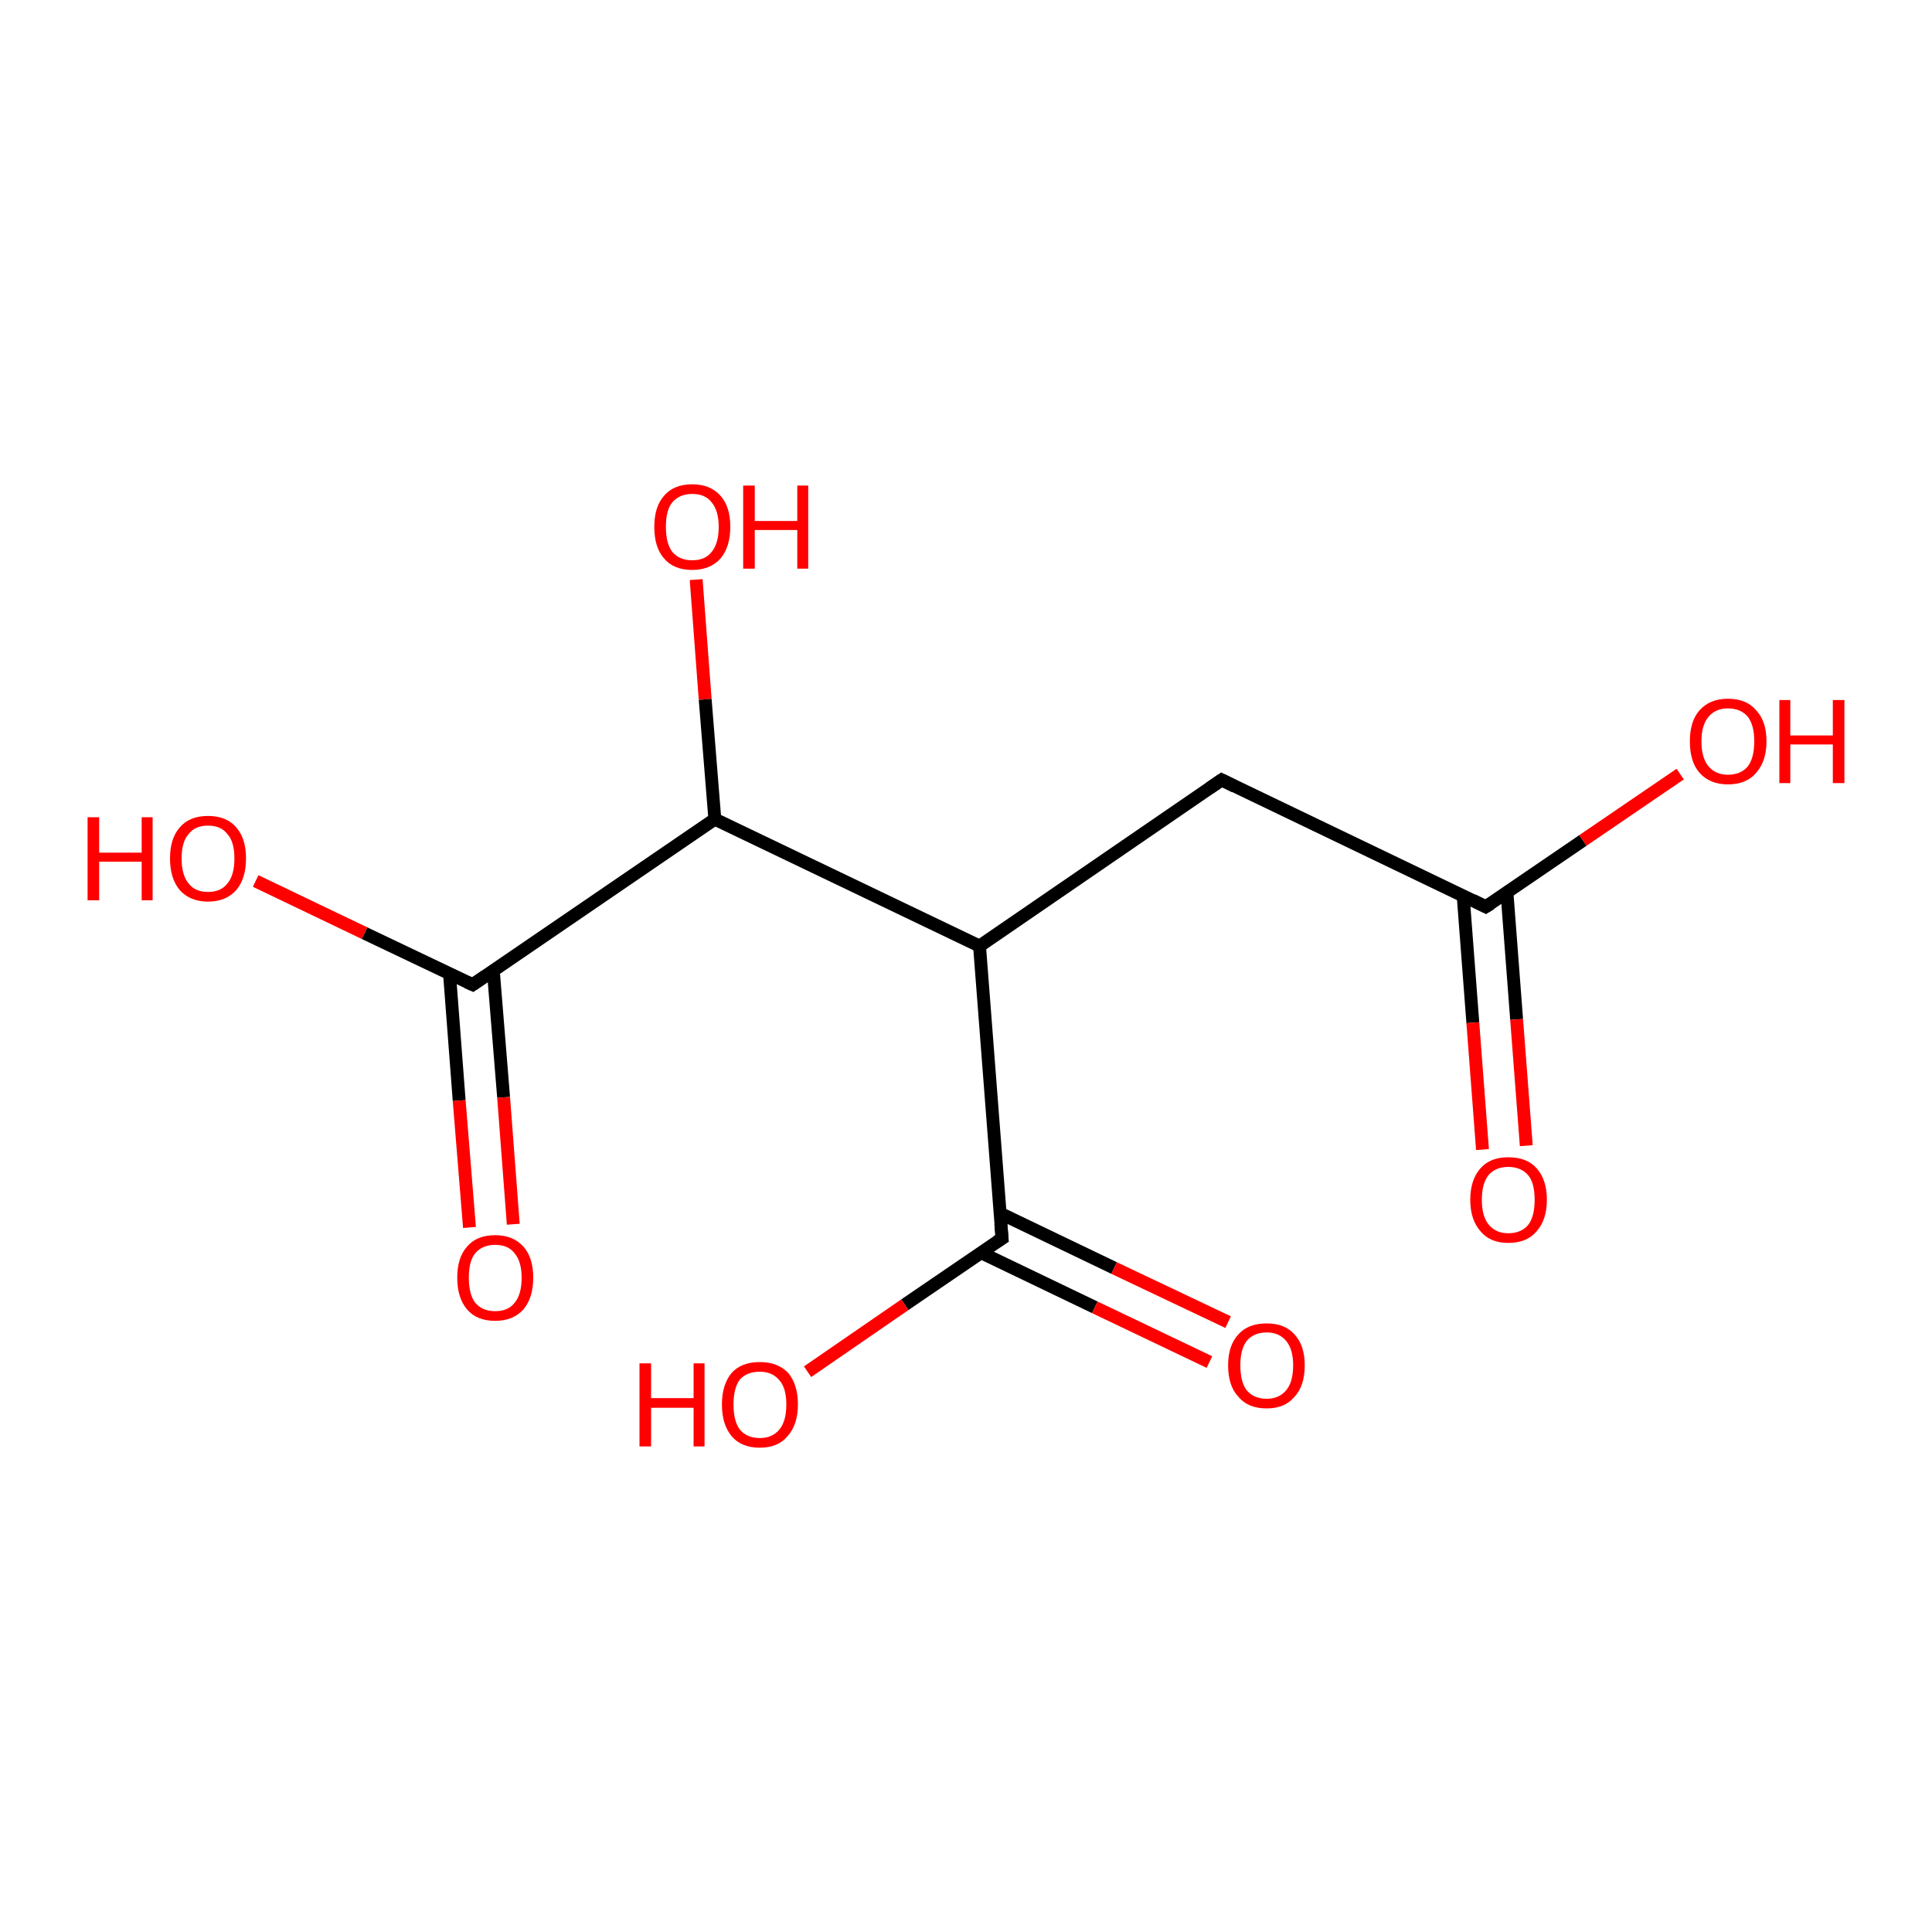 <?xml version='1.0' encoding='iso-8859-1'?>
<svg version='1.1' baseProfile='full'
              xmlns='http://www.w3.org/2000/svg'
                      xmlns:rdkit='http://www.rdkit.org/xml'
                      xmlns:xlink='http://www.w3.org/1999/xlink'
                  xml:space='preserve'
width='300px' height='300px' viewBox='0 0 300 300'>
<!-- END OF HEADER -->
<rect style='opacity:1.0;fill:#FFFFFF;stroke:none' width='300.0' height='300.0' x='0.0' y='0.0'> </rect>
<path class='bond-0 atom-0 atom-1' d='M 108.1,90.0 L 109.5,108.6' style='fill:none;fill-rule:evenodd;stroke:#FF0000;stroke-width:2.0px;stroke-linecap:butt;stroke-linejoin:miter;stroke-opacity:1' />
<path class='bond-0 atom-0 atom-1' d='M 109.5,108.6 L 111.0,127.2' style='fill:none;fill-rule:evenodd;stroke:#000000;stroke-width:2.0px;stroke-linecap:butt;stroke-linejoin:miter;stroke-opacity:1' />
<path class='bond-1 atom-1 atom-2' d='M 111.0,127.2 L 152.1,146.9' style='fill:none;fill-rule:evenodd;stroke:#000000;stroke-width:2.0px;stroke-linecap:butt;stroke-linejoin:miter;stroke-opacity:1' />
<path class='bond-2 atom-2 atom-3' d='M 152.1,146.9 L 189.7,121.1' style='fill:none;fill-rule:evenodd;stroke:#000000;stroke-width:2.0px;stroke-linecap:butt;stroke-linejoin:miter;stroke-opacity:1' />
<path class='bond-3 atom-3 atom-4' d='M 189.7,121.1 L 230.7,140.8' style='fill:none;fill-rule:evenodd;stroke:#000000;stroke-width:2.0px;stroke-linecap:butt;stroke-linejoin:miter;stroke-opacity:1' />
<path class='bond-4 atom-4 atom-5' d='M 230.7,140.8 L 245.8,130.5' style='fill:none;fill-rule:evenodd;stroke:#000000;stroke-width:2.0px;stroke-linecap:butt;stroke-linejoin:miter;stroke-opacity:1' />
<path class='bond-4 atom-4 atom-5' d='M 245.8,130.5 L 260.9,120.2' style='fill:none;fill-rule:evenodd;stroke:#FF0000;stroke-width:2.0px;stroke-linecap:butt;stroke-linejoin:miter;stroke-opacity:1' />
<path class='bond-5 atom-4 atom-6' d='M 227.2,139.1 L 228.7,158.8' style='fill:none;fill-rule:evenodd;stroke:#000000;stroke-width:2.0px;stroke-linecap:butt;stroke-linejoin:miter;stroke-opacity:1' />
<path class='bond-5 atom-4 atom-6' d='M 228.7,158.8 L 230.2,178.5' style='fill:none;fill-rule:evenodd;stroke:#FF0000;stroke-width:2.0px;stroke-linecap:butt;stroke-linejoin:miter;stroke-opacity:1' />
<path class='bond-5 atom-4 atom-6' d='M 234.0,138.6 L 235.5,158.3' style='fill:none;fill-rule:evenodd;stroke:#000000;stroke-width:2.0px;stroke-linecap:butt;stroke-linejoin:miter;stroke-opacity:1' />
<path class='bond-5 atom-4 atom-6' d='M 235.5,158.3 L 237.0,177.9' style='fill:none;fill-rule:evenodd;stroke:#FF0000;stroke-width:2.0px;stroke-linecap:butt;stroke-linejoin:miter;stroke-opacity:1' />
<path class='bond-6 atom-2 atom-7' d='M 152.1,146.9 L 155.6,192.3' style='fill:none;fill-rule:evenodd;stroke:#000000;stroke-width:2.0px;stroke-linecap:butt;stroke-linejoin:miter;stroke-opacity:1' />
<path class='bond-7 atom-7 atom-8' d='M 155.6,192.3 L 140.5,202.6' style='fill:none;fill-rule:evenodd;stroke:#000000;stroke-width:2.0px;stroke-linecap:butt;stroke-linejoin:miter;stroke-opacity:1' />
<path class='bond-7 atom-7 atom-8' d='M 140.5,202.6 L 125.4,213.0' style='fill:none;fill-rule:evenodd;stroke:#FF0000;stroke-width:2.0px;stroke-linecap:butt;stroke-linejoin:miter;stroke-opacity:1' />
<path class='bond-8 atom-7 atom-9' d='M 152.3,194.5 L 170.0,203.0' style='fill:none;fill-rule:evenodd;stroke:#000000;stroke-width:2.0px;stroke-linecap:butt;stroke-linejoin:miter;stroke-opacity:1' />
<path class='bond-8 atom-7 atom-9' d='M 170.0,203.0 L 187.8,211.5' style='fill:none;fill-rule:evenodd;stroke:#FF0000;stroke-width:2.0px;stroke-linecap:butt;stroke-linejoin:miter;stroke-opacity:1' />
<path class='bond-8 atom-7 atom-9' d='M 155.3,188.4 L 173.0,196.9' style='fill:none;fill-rule:evenodd;stroke:#000000;stroke-width:2.0px;stroke-linecap:butt;stroke-linejoin:miter;stroke-opacity:1' />
<path class='bond-8 atom-7 atom-9' d='M 173.0,196.9 L 190.7,205.3' style='fill:none;fill-rule:evenodd;stroke:#FF0000;stroke-width:2.0px;stroke-linecap:butt;stroke-linejoin:miter;stroke-opacity:1' />
<path class='bond-9 atom-1 atom-10' d='M 111.0,127.2 L 73.4,152.9' style='fill:none;fill-rule:evenodd;stroke:#000000;stroke-width:2.0px;stroke-linecap:butt;stroke-linejoin:miter;stroke-opacity:1' />
<path class='bond-10 atom-10 atom-11' d='M 73.4,152.9 L 56.6,144.9' style='fill:none;fill-rule:evenodd;stroke:#000000;stroke-width:2.0px;stroke-linecap:butt;stroke-linejoin:miter;stroke-opacity:1' />
<path class='bond-10 atom-10 atom-11' d='M 56.6,144.9 L 39.7,136.8' style='fill:none;fill-rule:evenodd;stroke:#FF0000;stroke-width:2.0px;stroke-linecap:butt;stroke-linejoin:miter;stroke-opacity:1' />
<path class='bond-11 atom-10 atom-12' d='M 69.8,151.2 L 71.3,170.9' style='fill:none;fill-rule:evenodd;stroke:#000000;stroke-width:2.0px;stroke-linecap:butt;stroke-linejoin:miter;stroke-opacity:1' />
<path class='bond-11 atom-10 atom-12' d='M 71.3,170.9 L 72.9,190.6' style='fill:none;fill-rule:evenodd;stroke:#FF0000;stroke-width:2.0px;stroke-linecap:butt;stroke-linejoin:miter;stroke-opacity:1' />
<path class='bond-11 atom-10 atom-12' d='M 76.6,150.7 L 78.2,170.4' style='fill:none;fill-rule:evenodd;stroke:#000000;stroke-width:2.0px;stroke-linecap:butt;stroke-linejoin:miter;stroke-opacity:1' />
<path class='bond-11 atom-10 atom-12' d='M 78.2,170.4 L 79.7,190.1' style='fill:none;fill-rule:evenodd;stroke:#FF0000;stroke-width:2.0px;stroke-linecap:butt;stroke-linejoin:miter;stroke-opacity:1' />
<path d='M 187.8,122.4 L 189.7,121.1 L 191.7,122.1' style='fill:none;stroke:#000000;stroke-width:2.0px;stroke-linecap:butt;stroke-linejoin:miter;stroke-opacity:1;' />
<path d='M 228.7,139.8 L 230.7,140.8 L 231.5,140.3' style='fill:none;stroke:#000000;stroke-width:2.0px;stroke-linecap:butt;stroke-linejoin:miter;stroke-opacity:1;' />
<path d='M 155.4,190.0 L 155.6,192.3 L 154.8,192.8' style='fill:none;stroke:#000000;stroke-width:2.0px;stroke-linecap:butt;stroke-linejoin:miter;stroke-opacity:1;' />
<path d='M 75.3,151.6 L 73.4,152.9 L 72.5,152.5' style='fill:none;stroke:#000000;stroke-width:2.0px;stroke-linecap:butt;stroke-linejoin:miter;stroke-opacity:1;' />
<path class='atom-0' d='M 101.6 81.8
Q 101.6 78.7, 103.1 77.0
Q 104.6 75.2, 107.5 75.2
Q 110.3 75.2, 111.9 77.0
Q 113.4 78.7, 113.4 81.8
Q 113.4 84.9, 111.9 86.7
Q 110.3 88.5, 107.5 88.5
Q 104.6 88.5, 103.1 86.7
Q 101.6 85.0, 101.6 81.8
M 107.5 87.0
Q 109.5 87.0, 110.5 85.7
Q 111.6 84.4, 111.6 81.8
Q 111.6 79.3, 110.5 78.0
Q 109.5 76.7, 107.5 76.7
Q 105.5 76.7, 104.4 78.0
Q 103.4 79.2, 103.4 81.8
Q 103.4 84.4, 104.4 85.7
Q 105.5 87.0, 107.5 87.0
' fill='#FF0000'/>
<path class='atom-0' d='M 115.4 75.4
L 117.2 75.4
L 117.2 80.9
L 123.8 80.9
L 123.8 75.4
L 125.5 75.4
L 125.5 88.3
L 123.8 88.3
L 123.8 82.3
L 117.2 82.3
L 117.2 88.3
L 115.4 88.3
L 115.4 75.4
' fill='#FF0000'/>
<path class='atom-5' d='M 262.4 115.1
Q 262.4 112.0, 263.9 110.3
Q 265.5 108.5, 268.3 108.5
Q 271.2 108.5, 272.7 110.3
Q 274.3 112.0, 274.3 115.1
Q 274.3 118.2, 272.7 120.0
Q 271.2 121.8, 268.3 121.8
Q 265.5 121.8, 263.9 120.0
Q 262.4 118.3, 262.4 115.1
M 268.3 120.3
Q 270.3 120.3, 271.4 119.0
Q 272.4 117.7, 272.4 115.1
Q 272.4 112.6, 271.4 111.3
Q 270.3 110.0, 268.3 110.0
Q 266.4 110.0, 265.3 111.3
Q 264.2 112.6, 264.2 115.1
Q 264.2 117.7, 265.3 119.0
Q 266.4 120.3, 268.3 120.3
' fill='#FF0000'/>
<path class='atom-5' d='M 276.3 108.7
L 278.0 108.7
L 278.0 114.2
L 284.6 114.2
L 284.6 108.7
L 286.4 108.7
L 286.4 121.6
L 284.6 121.6
L 284.6 115.6
L 278.0 115.6
L 278.0 121.6
L 276.3 121.6
L 276.3 108.7
' fill='#FF0000'/>
<path class='atom-6' d='M 228.3 186.3
Q 228.3 183.2, 229.9 181.4
Q 231.4 179.7, 234.2 179.7
Q 237.1 179.7, 238.6 181.4
Q 240.2 183.2, 240.2 186.3
Q 240.2 189.4, 238.6 191.2
Q 237.1 193.0, 234.2 193.0
Q 231.4 193.0, 229.9 191.2
Q 228.3 189.4, 228.3 186.3
M 234.2 191.5
Q 236.2 191.5, 237.3 190.2
Q 238.3 188.9, 238.3 186.3
Q 238.3 183.7, 237.3 182.5
Q 236.2 181.2, 234.2 181.2
Q 232.3 181.2, 231.2 182.4
Q 230.1 183.7, 230.1 186.3
Q 230.1 188.9, 231.2 190.2
Q 232.3 191.5, 234.2 191.5
' fill='#FF0000'/>
<path class='atom-8' d='M 99.3 211.7
L 101.1 211.7
L 101.1 217.1
L 107.7 217.1
L 107.7 211.7
L 109.4 211.7
L 109.4 224.6
L 107.7 224.6
L 107.7 218.6
L 101.1 218.6
L 101.1 224.6
L 99.3 224.6
L 99.3 211.7
' fill='#FF0000'/>
<path class='atom-8' d='M 112.1 218.1
Q 112.1 215.0, 113.6 213.2
Q 115.1 211.5, 118.0 211.5
Q 120.8 211.5, 122.4 213.2
Q 123.9 215.0, 123.9 218.1
Q 123.9 221.2, 122.3 223.0
Q 120.8 224.8, 118.0 224.8
Q 115.1 224.8, 113.6 223.0
Q 112.1 221.2, 112.1 218.1
M 118.0 223.3
Q 119.9 223.3, 121.0 222.0
Q 122.1 220.7, 122.1 218.1
Q 122.1 215.5, 121.0 214.3
Q 119.9 213.0, 118.0 213.0
Q 116.0 213.0, 114.9 214.2
Q 113.9 215.5, 113.9 218.1
Q 113.9 220.7, 114.9 222.0
Q 116.0 223.3, 118.0 223.3
' fill='#FF0000'/>
<path class='atom-9' d='M 190.7 212.0
Q 190.7 208.9, 192.3 207.2
Q 193.8 205.5, 196.7 205.5
Q 199.5 205.5, 201.0 207.2
Q 202.6 208.9, 202.6 212.0
Q 202.6 215.2, 201.0 216.9
Q 199.5 218.7, 196.7 218.7
Q 193.8 218.7, 192.3 216.9
Q 190.7 215.2, 190.7 212.0
M 196.7 217.2
Q 198.6 217.2, 199.7 215.9
Q 200.8 214.6, 200.8 212.0
Q 200.8 209.5, 199.7 208.2
Q 198.6 206.9, 196.7 206.9
Q 194.7 206.9, 193.6 208.2
Q 192.6 209.5, 192.6 212.0
Q 192.6 214.6, 193.6 215.9
Q 194.7 217.2, 196.7 217.2
' fill='#FF0000'/>
<path class='atom-11' d='M 13.6 126.9
L 15.4 126.9
L 15.4 132.4
L 22.0 132.4
L 22.0 126.9
L 23.7 126.9
L 23.7 139.8
L 22.0 139.8
L 22.0 133.8
L 15.4 133.8
L 15.4 139.8
L 13.6 139.8
L 13.6 126.9
' fill='#FF0000'/>
<path class='atom-11' d='M 26.4 133.3
Q 26.4 130.2, 27.9 128.5
Q 29.4 126.7, 32.3 126.7
Q 35.2 126.7, 36.7 128.5
Q 38.2 130.2, 38.2 133.3
Q 38.2 136.4, 36.7 138.2
Q 35.1 140.0, 32.3 140.0
Q 29.5 140.0, 27.9 138.2
Q 26.4 136.4, 26.4 133.3
M 32.3 138.5
Q 34.3 138.5, 35.3 137.2
Q 36.4 135.9, 36.4 133.3
Q 36.4 130.7, 35.3 129.5
Q 34.3 128.2, 32.3 128.2
Q 30.3 128.2, 29.3 129.5
Q 28.2 130.7, 28.2 133.3
Q 28.2 135.9, 29.3 137.2
Q 30.3 138.5, 32.3 138.5
' fill='#FF0000'/>
<path class='atom-12' d='M 71.0 198.4
Q 71.0 195.3, 72.5 193.6
Q 74.0 191.8, 76.9 191.8
Q 79.7 191.8, 81.3 193.6
Q 82.8 195.3, 82.8 198.4
Q 82.8 201.5, 81.3 203.3
Q 79.7 205.1, 76.9 205.1
Q 74.0 205.1, 72.5 203.3
Q 71.0 201.5, 71.0 198.4
M 76.9 203.6
Q 78.9 203.6, 79.9 202.3
Q 81.0 201.0, 81.0 198.4
Q 81.0 195.9, 79.9 194.6
Q 78.9 193.3, 76.9 193.3
Q 74.9 193.3, 73.8 194.6
Q 72.8 195.8, 72.8 198.4
Q 72.8 201.0, 73.8 202.3
Q 74.9 203.6, 76.9 203.6
' fill='#FF0000'/>
</svg>
